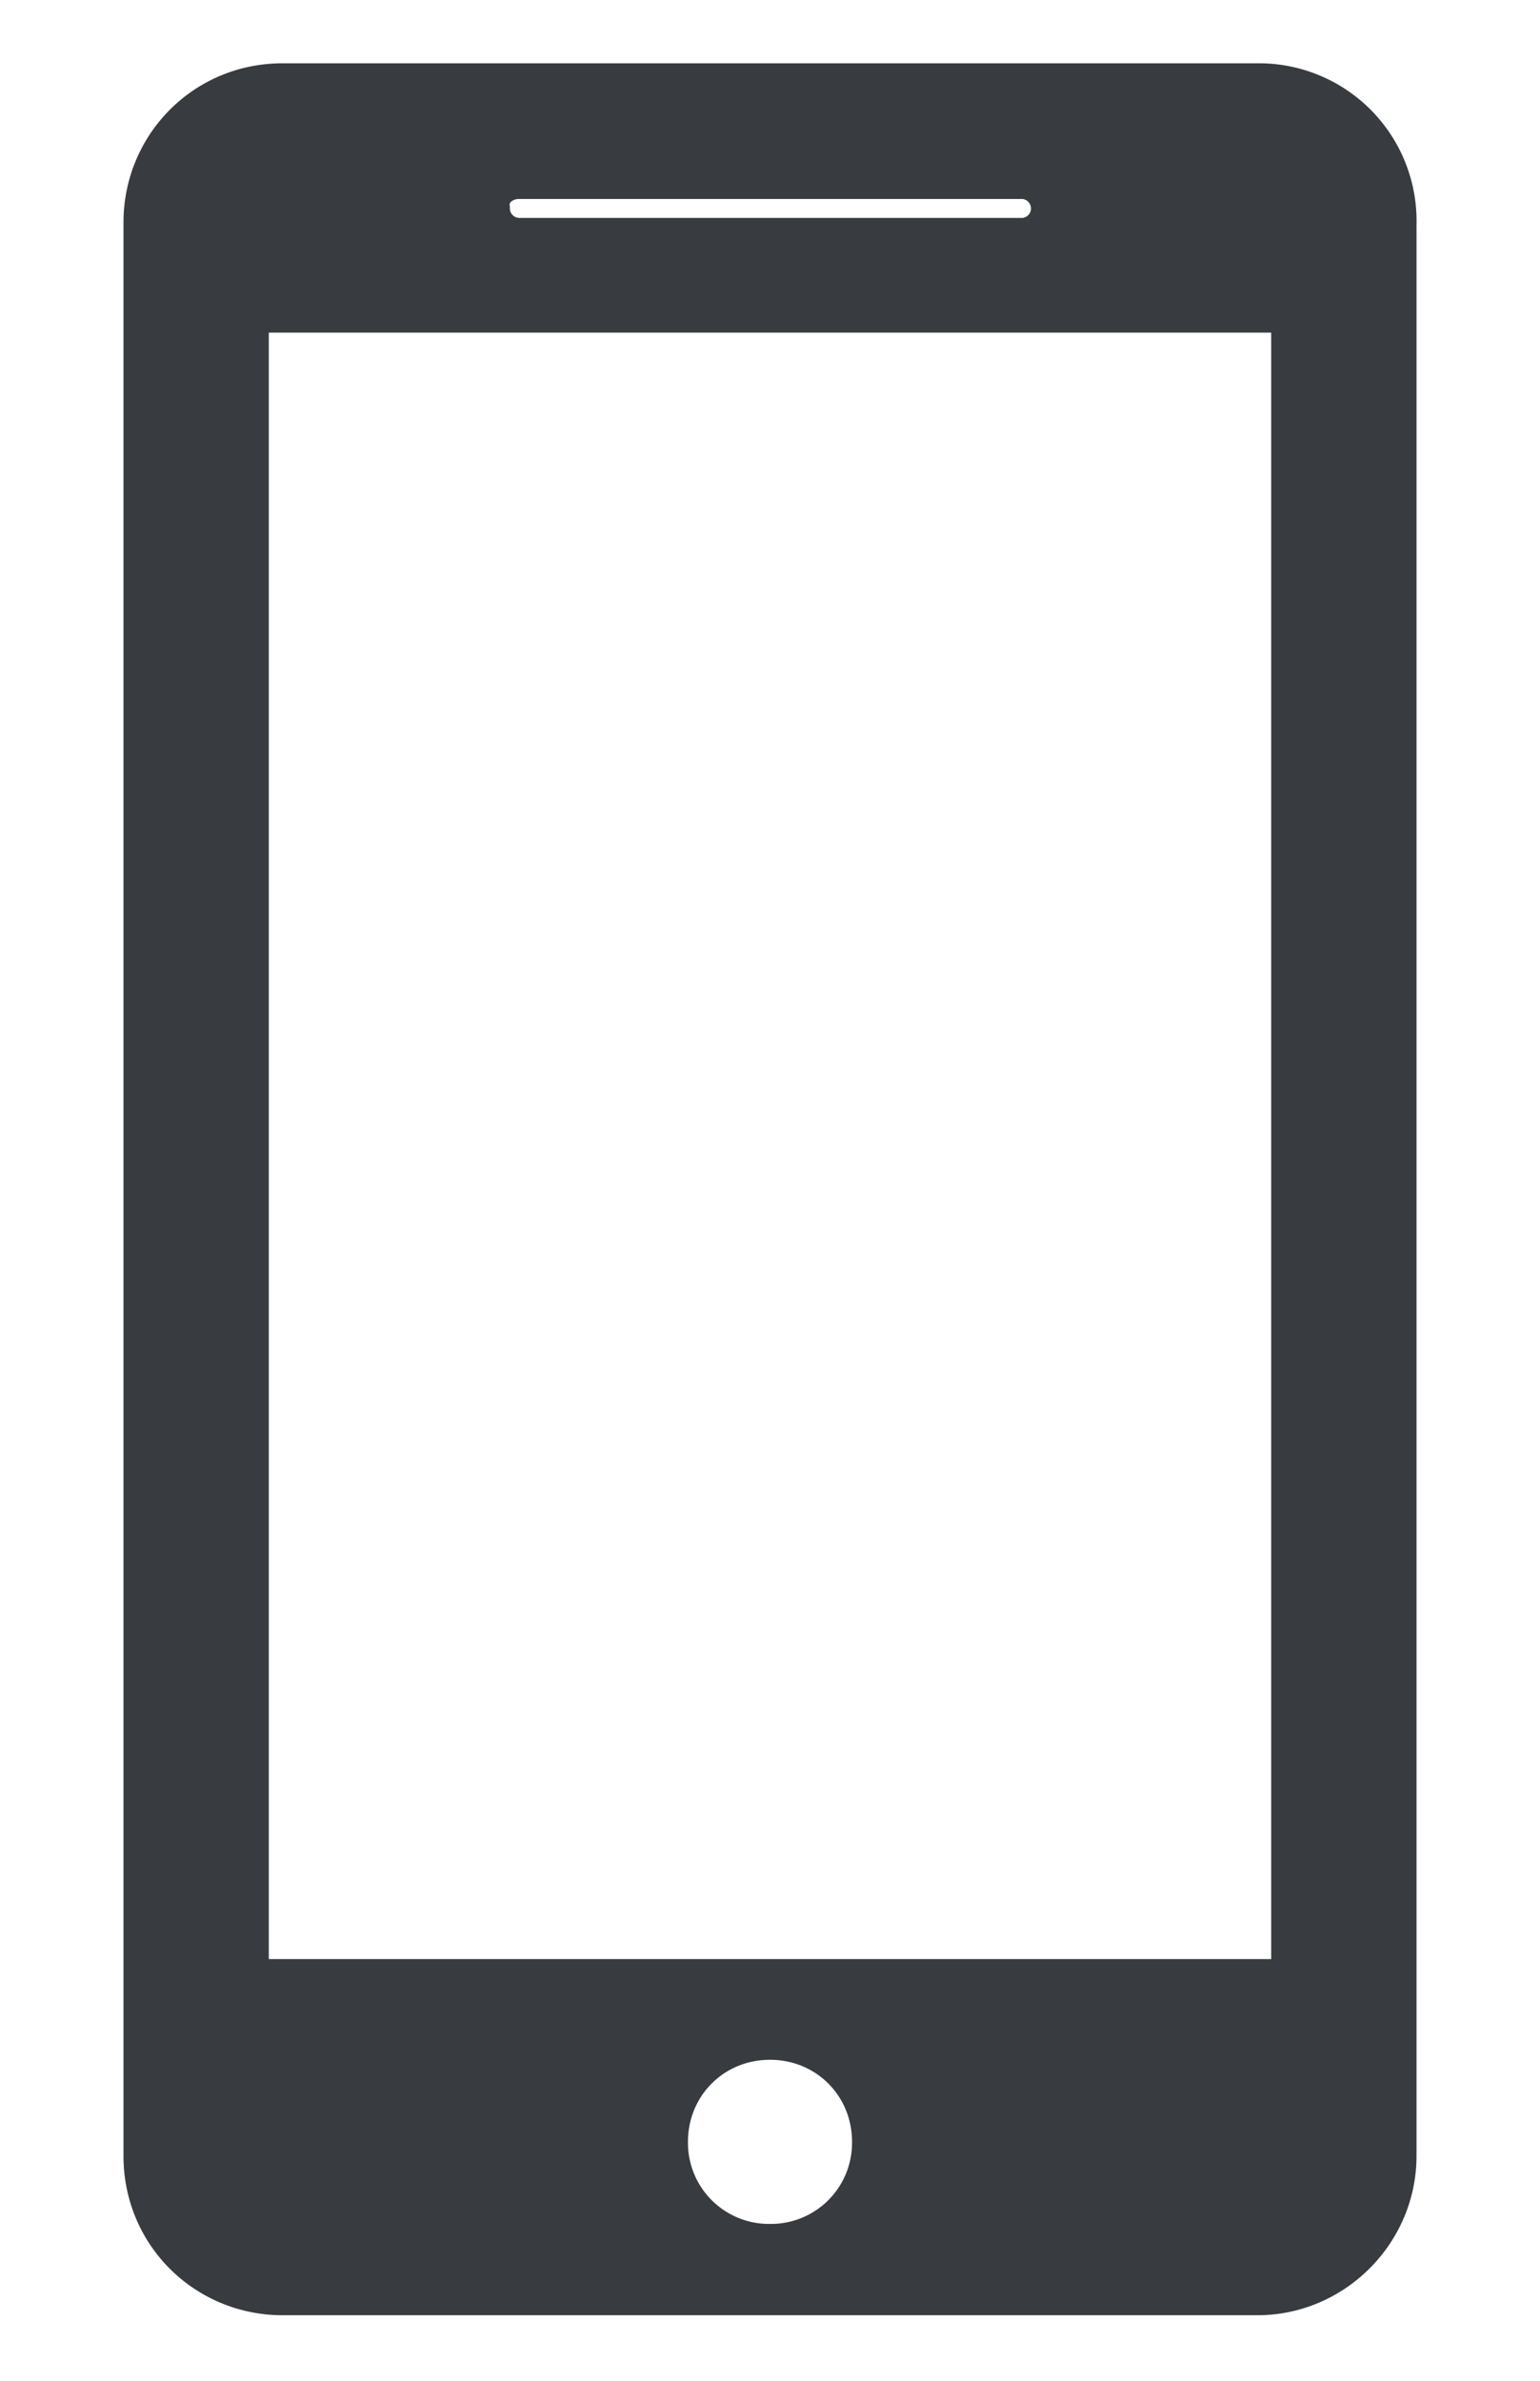<svg width="11" height="17" fill="none" xmlns="http://www.w3.org/2000/svg"><path d="M3.592 1.489h0V1.48a.08.08 0 01.024-.076.137.137 0 01.094-.033h3.597a.118.118 0 010 .235H3.71a.118.118 0 01-.118-.117zM8.981.502H2.019C1.406.502.932.993.932 1.589v13.805c0 .614.491 1.088 1.087 1.088h6.962c.596 0 1.087-.491 1.087-1.088V1.606A1.076 1.076 0 008.981.502zM5.5 15.93a.629.629 0 01-.636-.636c0-.357.279-.636.636-.636s.636.279.636.636a.629.629 0 01-.636.636zm3.631-1.891H1.87V2.325h7.26V14.04z" fill="#383B3F" stroke="#383B3F" stroke-width=".1"/></svg>